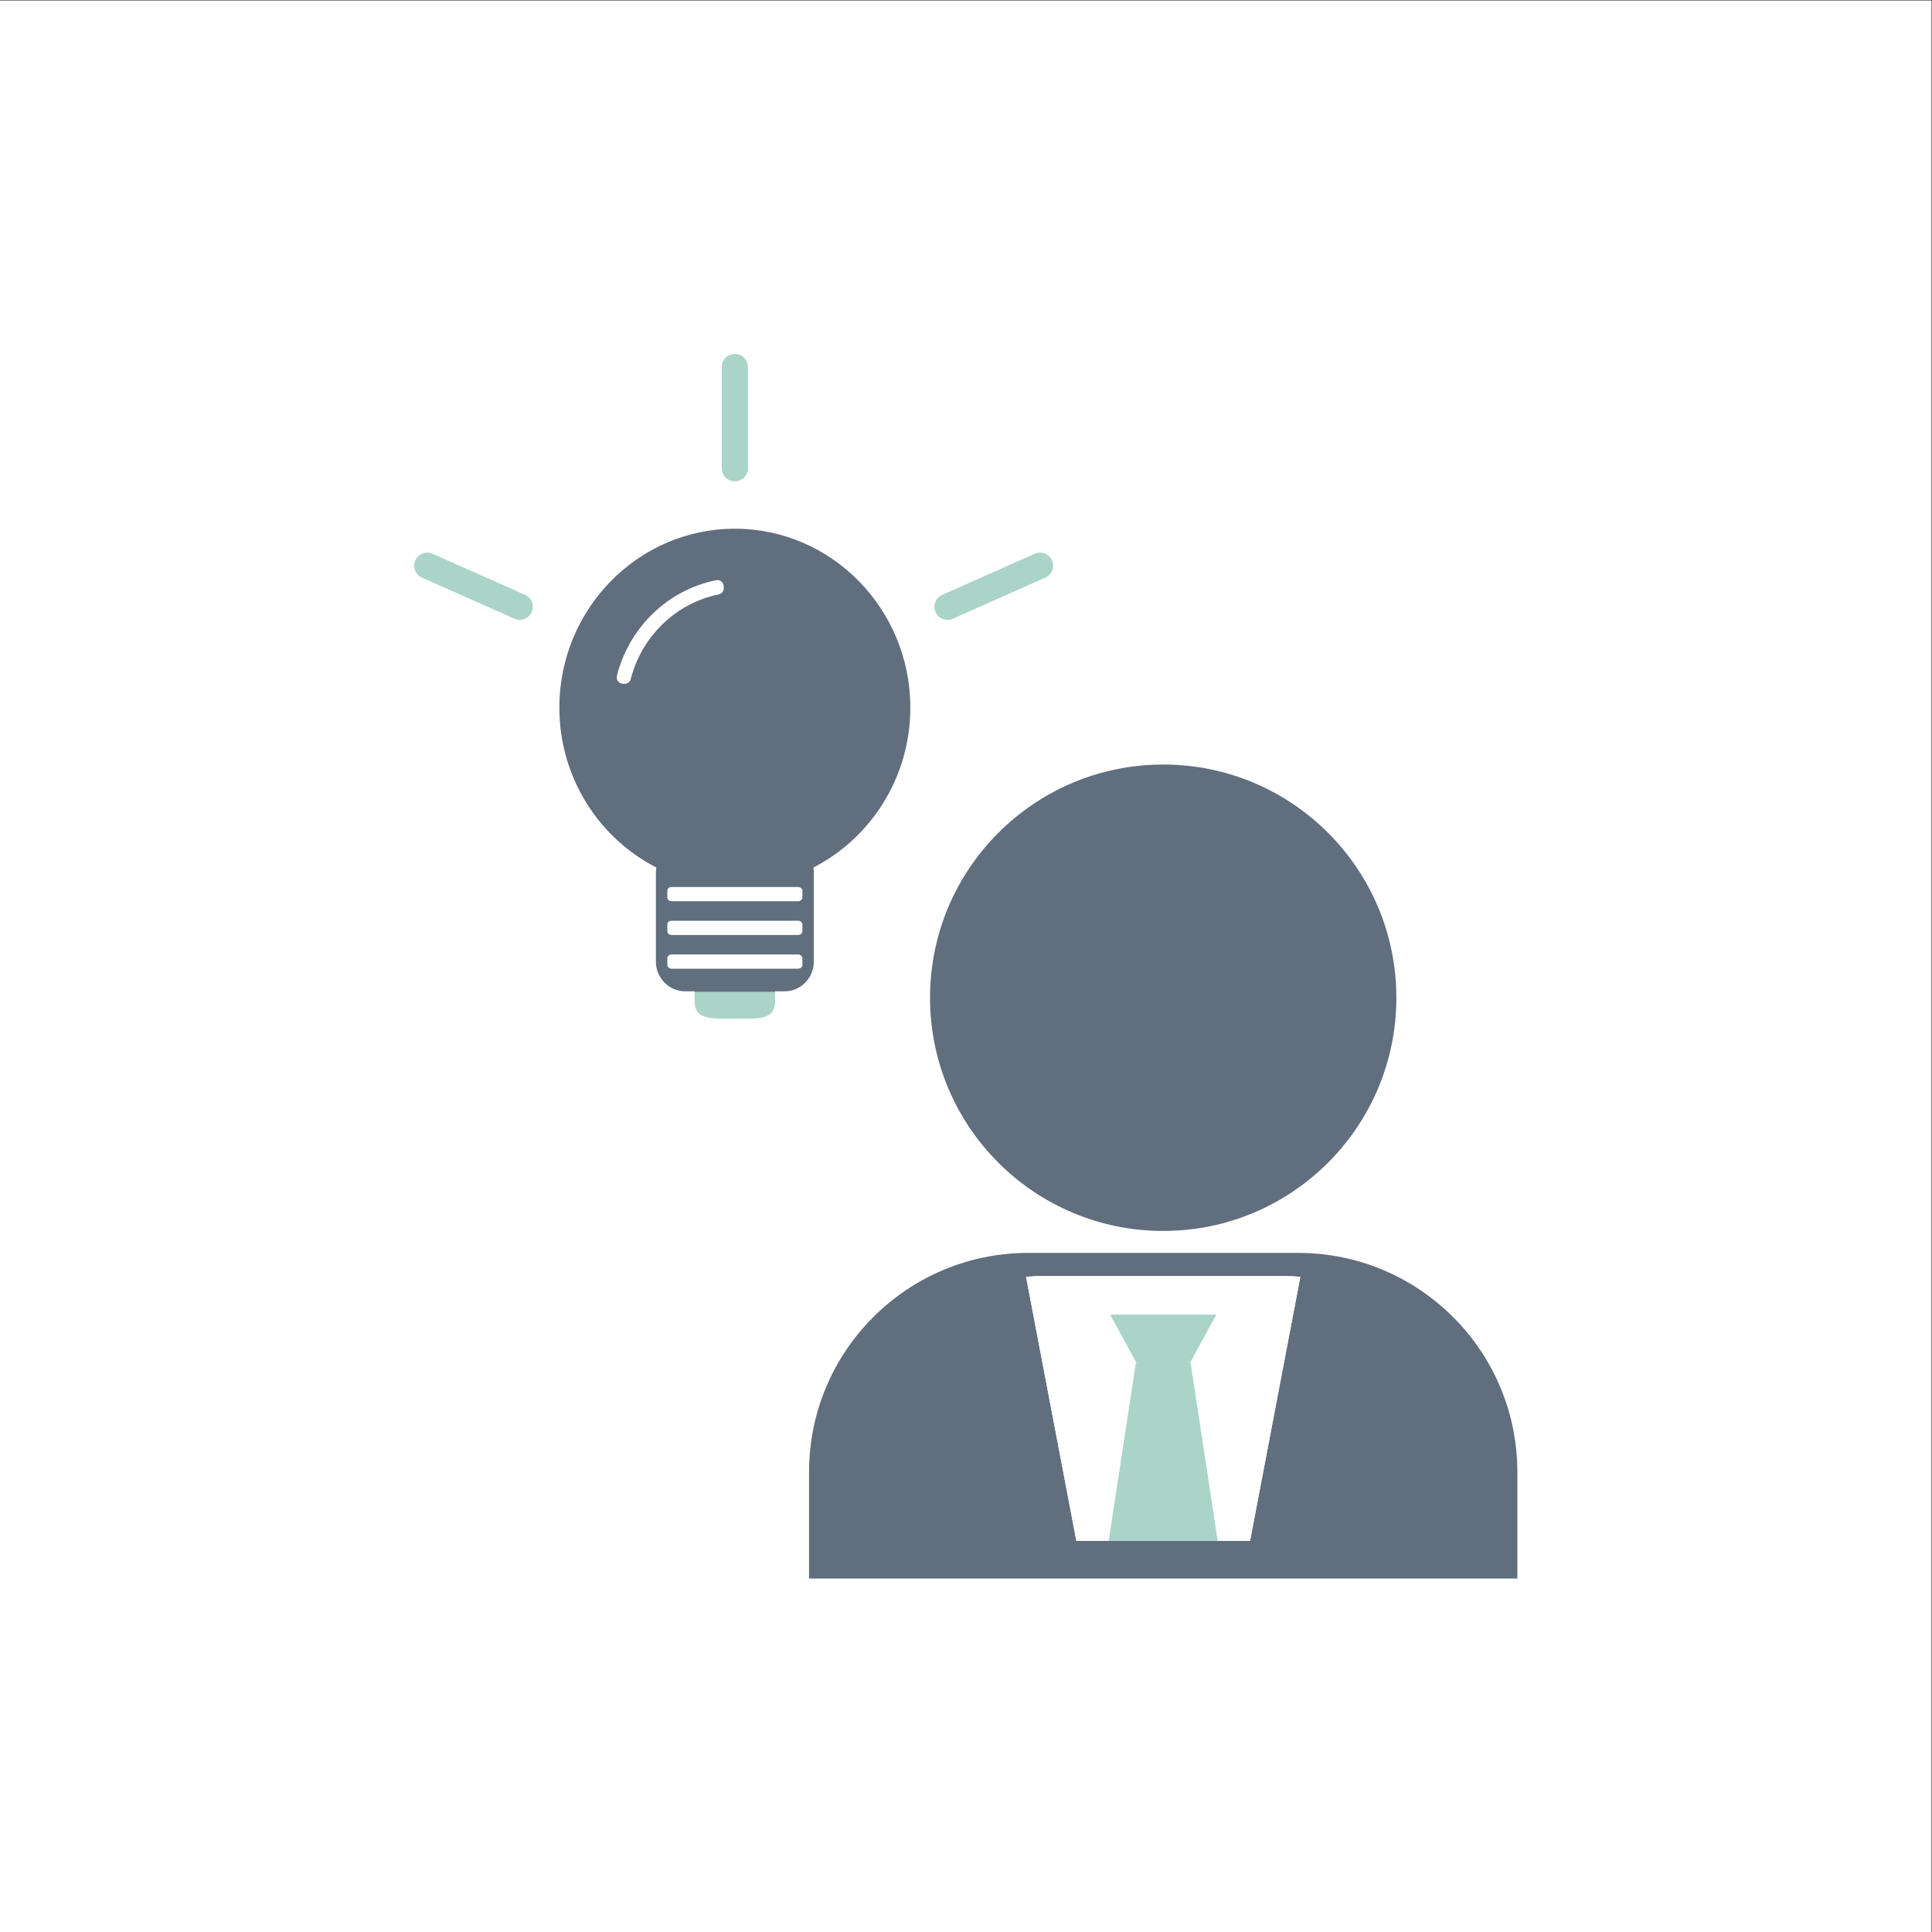 <?xml version="1.0" encoding="UTF-8" standalone="no"?>
<svg
   xmlns:dc="http://purl.org/dc/elements/1.1/"
   xmlns:cc="http://creativecommons.org/ns#"
   xmlns:rdf="http://www.w3.org/1999/02/22-rdf-syntax-ns#"
   xmlns:svg="http://www.w3.org/2000/svg"
   xmlns="http://www.w3.org/2000/svg"
   viewBox="0 0 1496 1496"
   height="1496"
   width="1496"
   xml:space="preserve"
   id="svg2"
   version="1.1"><rect x="0" y="0" width="1496" height="1496" fill="#333333" stroke="none"/><defs
     id="defs6" /><g
     transform="matrix(1.333,0,0,-1.333,0,1496)"
     id="g10"><g
       transform="scale(0.1)"
       id="g12"><path
         id="path14"
         style="fill:#ffffff;fill-opacity:1;fill-rule:nonzero;stroke:none"
         d="M 11220,0 H 0 V 11220 H 11220 V 0" /><path
         id="path16"
         style="fill:#616e7d;fill-opacity:1;fill-rule:nonzero;stroke:none"
         d="m 5402.5,5427.1 c 0,-748.33 606.35,-1354.75 1354.45,-1354.75 748.21,0 1354.38,606.42 1354.38,1354.75 0,747.98 -606.17,1354.57 -1354.38,1354.57 -748.1,0 -1354.45,-606.59 -1354.45,-1354.57" /><path
         id="path18"
         style="fill:#616e7d;fill-opacity:1;fill-rule:nonzero;stroke:none"
         d="M 7261.56,2272.17 H 6252.39 l -292.08,1533.71 c 28.51,2.15 57.25,4.33 86.67,4.33 h 1420.17 c 29.17,0 57.8,-2.18 86.37,-4.33 z M 5973.02,3944.72 c -703.37,0 -1273.35,-570.17 -1273.35,-1273.33 v -617.94 h 4114.55 v 617.94 c 0,703.16 -569.92,1273.33 -1273.29,1273.33 H 5973.02" /><path
         id="path20"
         style="fill:#ffffff;fill-opacity:1;fill-rule:nonzero;stroke:none"
         d="m 6916.59,3303.26 156.82,-1031.09 h 188.15 l 291.96,1533.71 c -28.57,2.15 -57.2,4.33 -86.37,4.33 H 6046.98 c -29.42,0 -58.16,-2.18 -86.67,-4.33 l 292.08,-1533.71 h 187.97 l 157.11,1031.09 h 5.39 l -154.02,283.12 h 616.16 0.11 l -154.08,-283.12 h 5.56" /><path
         id="path22"
         style="fill:#aad4c8;fill-opacity:1;fill-rule:nonzero;stroke:none"
         d="m 6440.36,2272.17 h 633.05 l -156.82,1031.09 h -5.56 l 154.08,283.12 H 7065 6448.84 l 154.02,-283.12 h -5.39 L 6440.36,2272.17" /><path
         id="path24"
         style="fill:#616e7d;fill-opacity:1;fill-rule:nonzero;stroke:none"
         d="m 4661.12,6009.8 c 0,-12.29 -11.38,-22.09 -25.3,-22.09 H 3901.4 c -13.86,0 -25.05,9.8 -25.05,22.09 v 38.79 c 0,11.92 11.19,21.73 25.05,21.73 h 734.42 c 13.92,0 25.3,-9.81 25.3,-21.73 z m 0,-196.18 c 0,-12.11 -11.38,-21.91 -25.3,-21.91 H 3901.4 c -13.86,0 -25.05,9.8 -25.05,21.91 v 38.79 c 0,12.14 11.19,21.91 25.05,21.91 h 734.42 c 13.92,0 25.3,-9.77 25.3,-21.91 z m 0,-196 c 0,-12.34 -11.38,-21.94 -25.3,-21.94 H 3901.4 c -13.86,0 -25.05,9.6 -25.05,21.94 v 38.77 c 0,12.16 11.19,21.94 25.05,21.94 h 734.42 c 13.92,0 25.3,-9.78 25.3,-21.94 z m -997.08,1660.99 c -4.05,-16.4 -18.52,-27.96 -35.22,-27.96 h -9.81 c -11.44,0 -22.03,5.27 -29.05,14.47 -6.96,9.2 -9.26,20.75 -6.35,31.89 70.32,281.78 297.03,499.9 577,555.51 23.12,4.67 43.57,-13.7 43.57,-36.82 v -9.59 c 0,-17.61 -12.58,-32.87 -29.59,-36.44 -246.5,-49.32 -447.07,-242.17 -510.55,-491.06 z m 1624.01,-166.19 c 0,572.89 -457.17,1039.08 -1019.47,1039.08 -562.18,0 -1019.35,-466.19 -1019.35,-1039.08 0,-405.73 229.43,-757.78 563.08,-928.72 l -1.93,-19.57 -0.37,-4.12 v -522.59 c 0,-95.35 75.9,-173.09 169.89,-173.09 h 55.07 v -4.12 h 467.4 v 4.12 h 55.13 c 93.69,0 170.07,77.74 170.07,173.09 v 522.59 l -0.49,4.12 -1.93,19.57 c 333.47,170.94 562.9,522.99 562.9,928.72" /><path
         id="path26"
         style="fill:#aad4c8;fill-opacity:1;fill-rule:nonzero;stroke:none"
         d="m 4034.97,5403.8 c 0,-93.38 79.28,-98.46 176.18,-98.46 h 114.98 c 97.32,0 176.24,5.08 176.24,98.46 v 56.41 h -467.4 v -56.41" /><path
         id="path28"
         style="fill:#aad4c8;fill-opacity:1;fill-rule:nonzero;stroke:none"
         d="m 4192.75,9090.75 v -588.38 c 0,-41.67 33.83,-75.74 76.01,-75.74 41.88,0 75.95,34.07 75.95,75.74 v 588.38 c 0,41.73 -34.07,75.8 -75.95,75.8 -42.18,0 -76.01,-34.07 -76.01,-75.8" /><path
         id="path30"
         style="fill:#aad4c8;fill-opacity:1;fill-rule:nonzero;stroke:none"
         d="m 2512.45,8006.01 c -38.25,17.07 -83.09,-0.18 -100.09,-38.55 -17.07,-38.19 0.24,-83.04 38.78,-100.04 l 537.37,-238.69 c 38.31,-17.01 83.34,0.17 100.16,38.36 17.06,38.37 -0.3,83.22 -38.61,100.29 l -537.61,238.63" /><path
         id="path32"
         style="fill:#aad4c8;fill-opacity:1;fill-rule:nonzero;stroke:none"
         d="m 6010.61,8006.01 -537.49,-238.63 c -38.19,-17.07 -55.56,-61.92 -38.55,-100.29 17.01,-38.19 61.91,-55.37 100.22,-38.36 l 537.48,238.69 c 38.37,17 55.56,61.85 38.56,100.04 -17.01,38.37 -61.92,55.62 -100.22,38.55" /></g></g></svg>
